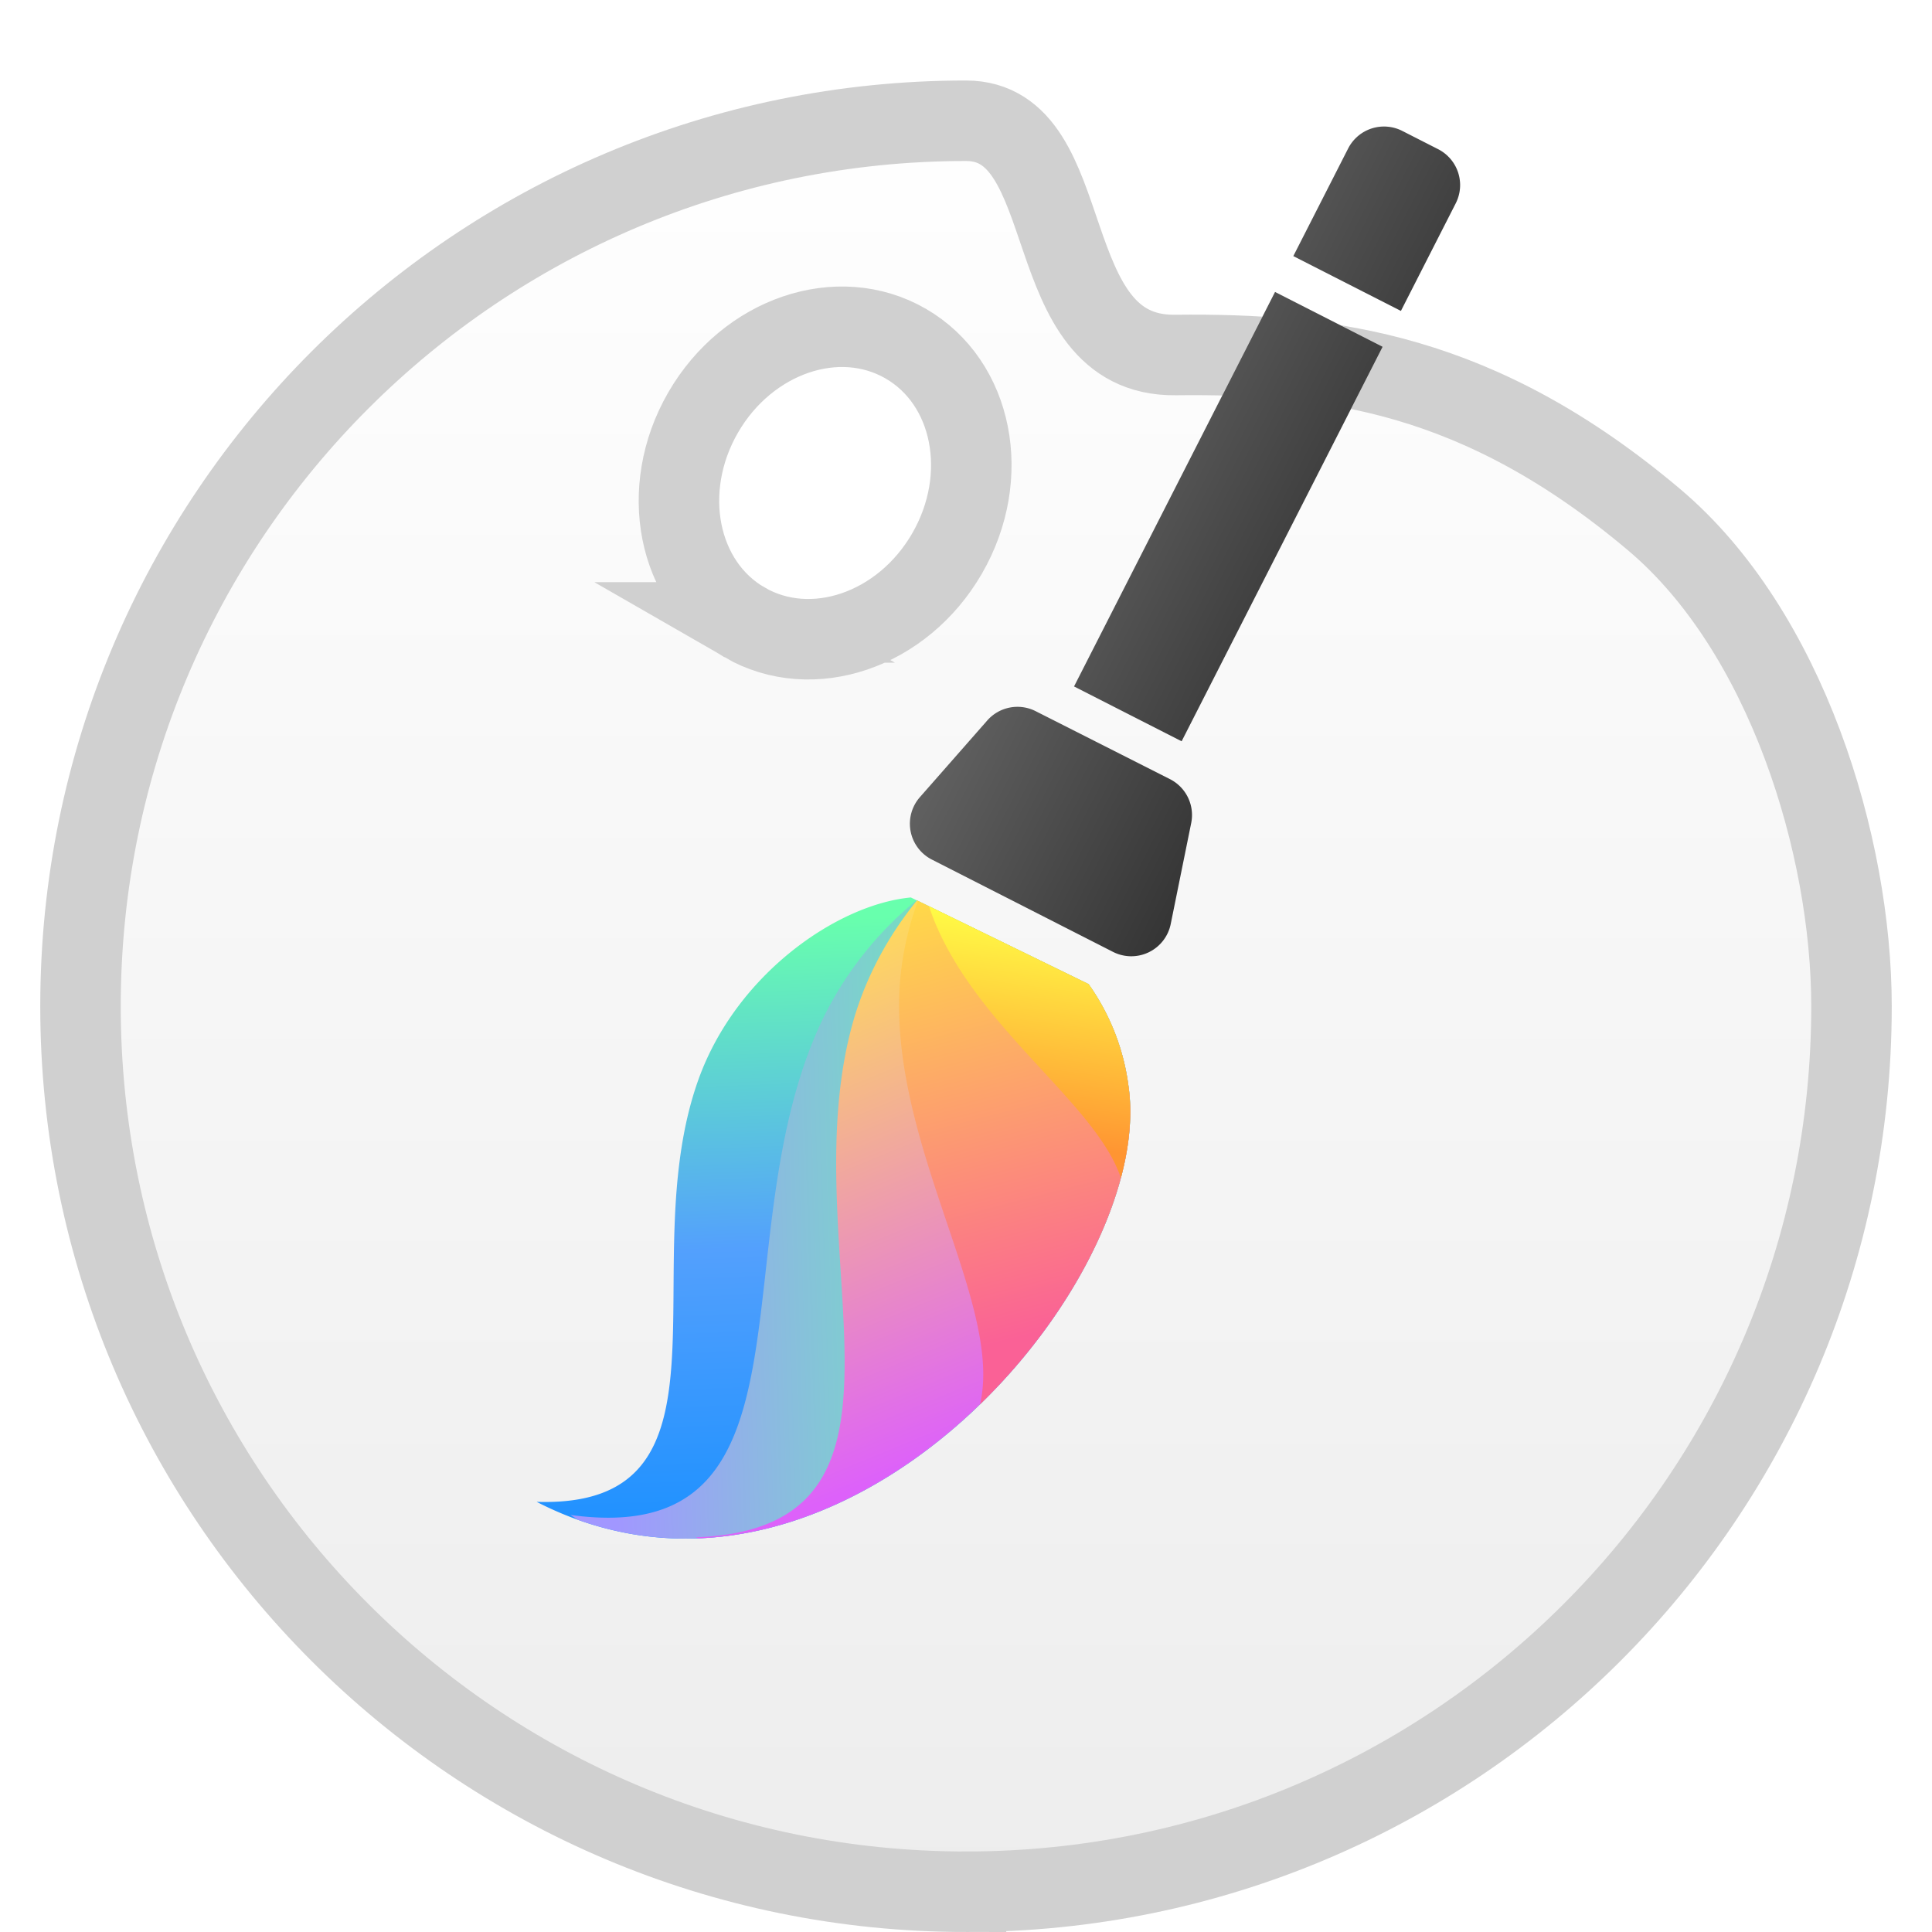 <svg width="24" height="24" version="1.1" viewBox="0 0 24 24" xmlns="http://www.w3.org/2000/svg" xmlns:xlink="http://www.w3.org/1999/xlink"><title>deepin-draw</title><defs><linearGradient id="b" x1="12" x2="12" y1=".5" y2="23.072" gradientUnits="userSpaceOnUse"><stop stop-color="#fff" offset="0"/><stop stop-color="#EDEDED" offset="1"/></linearGradient><linearGradient id="c" x1="4.202" x2=".61" y1="0" y2="6.234" gradientTransform="scale(.771 1.296)" gradientUnits="userSpaceOnUse"><stop stop-color="#1B90FF" offset="0"/><stop stop-color="#53A0FD" offset=".475"/><stop stop-color="#68FFAD" offset="1"/></linearGradient><linearGradient id="d" x1="4.903" x2="7.503" y1=".117" y2="4.859" gradientTransform="scale(.725 1.379)" gradientUnits="userSpaceOnUse"><stop stop-color="#A197FF" offset="0"/><stop stop-color="#60FFA4" offset="1"/></linearGradient><linearGradient id="e" x1="6.699" x2="1.133" y1="1.912" y2="6.589" gradientTransform="scale(.756 1.322)" gradientUnits="userSpaceOnUse"><stop stop-color="#DD61FA" offset="0"/><stop stop-color="#FFDC5A" offset="1"/></linearGradient><linearGradient id="f" x1="5.475" x2=".871" y1="5.569" y2="8.635" gradientTransform="scale(.999 1.001)" gradientUnits="userSpaceOnUse"><stop stop-color="#FA6196" offset="0"/><stop stop-color="#FFD849" offset="1"/></linearGradient><linearGradient id="g" x1="2.997" x2=".625" y1="13.163" y2="14.451" gradientTransform="scale(1.627 .615)" gradientUnits="userSpaceOnUse"><stop stop-color="#FF9532" offset="0"/><stop stop-color="#FFFF46" offset="1"/></linearGradient><linearGradient id="h" x1="5.06" x2="11.127" y1="6.148" y2="6.148" gradientTransform="scale(.574 1.744)" gradientUnits="userSpaceOnUse"><stop stop-color="#fff" offset="0"/><stop stop-color="#EDEDED" offset="1"/></linearGradient><linearGradient id="j" x1=".312" x2="11.208" y1="6.148" y2="6.148" gradientTransform="scale(.574 1.744)" gradientUnits="userSpaceOnUse"><stop stop-color="#828282" offset="0"/><stop stop-color="#353535" offset="1"/></linearGradient><path id="i" d="M4 2.5h1.5V8H4V2.5zm-.286 5.99l1.87-.005a.5.5 0 0 1 .483.366l.343 1.234a.5.5 0 0 1-.482.633H3.402a.5.5 0 0 1-.484-.623l.313-1.228a.5.5 0 0 1 .483-.377zM4 2V.5a.5.5 0 0 1 .5-.5H5a.5.5 0 0 1 .5.5V2H4z"/><filter id="a" color-interpolation-filters="sRGB"><feFlood flood-color="#000" flood-opacity=".196" result="flood"/><feComposite in="flood" in2="SourceGraphic" operator="in" result="composite1"/><feGaussianBlur in="composite1" result="blur" stdDeviation=".5"/><feOffset dx="0" dy=".5" result="offset"/><feComposite in="SourceGraphic" in2="offset" result="composite2"/></filter></defs><g fill-rule="evenodd" filter="url(#a)"><path d="M12 23C5.925 23 1 18.075 1 12S5.925 1 12 1c1.443 0 .85 2.931 2.601 2.91 1.924-.022 3.782.22 5.946 2.045C22.19 7.34 23 10.002 23 12c0 6.075-4.925 11-11 11zM9.25 7.232c.837.483 1.963.1 2.515-.857.553-.957.322-2.124-.515-2.607-.837-.483-1.963-.1-2.516.857-.552.956-.321 2.124.516 2.607z" fill="url(#b)" stroke="#d0d0d0"/><g transform="rotate(27 8.614 27.47)" fill="none"><path d="M.776 8.69C.156 8.017-.2 6.53.33 5.24c.935-2.276 4.018-3.549 2.015-5.24C6.43 1.08 6.249 7.194 4.347 8.763a2.804 2.804 0 0 1-1.21.605z" fill="url(#c)" transform="scale(1 -1) rotate(-15 -73.672 -11.187)"/><path d="M2.882.18c3.529 1.453 3.28 7.086 1.466 8.582a2.804 2.804 0 0 1-1.211.605L.852 8.713a4.399 4.399 0 0 1 .119-1.87C1.824 3.931 5.438 1.974 2.766.16l.116.019z" fill="url(#d)" transform="scale(1 -1) rotate(-15 -73.672 -11.187)"/><path d="M4.141 1.007c2.17 2.114 1.768 6.467.206 7.755a2.804 2.804 0 0 1-1.21.605l-2.28-.653c.028-.555.16-1.127.423-1.66C2.58 4.427 6.35 3.17 4.11.996l.032.01z" fill="url(#e)" transform="scale(1 -1) rotate(-15 -73.672 -11.187)"/><path d="M5.628 4.587c.117 1.732-.396 3.446-1.28 4.175a2.804 2.804 0 0 1-1.211.605L.87 8.717c.155-.385.374-.758.664-1.087 1.268-1.441 3.494-1.956 4.093-3.043z" fill="url(#f)" transform="scale(1 -1) rotate(-15 -73.672 -11.187)"/><path d="M5.047 7.846c-.194.379-.43.693-.7.916a2.804 2.804 0 0 1-1.21.605l-2.12-.607c.075-.043.152-.083.23-.119 1.306-.6 2.964-.322 3.8-.795z" fill="url(#g)" transform="scale(1 -1) rotate(-15 -73.672 -11.187)"/><use width="100%" height="100%" fill="url(#h)" xlink:href="#i"/><use width="100%" height="100%" fill="url(#j)" xlink:href="#i"/></g></g></svg>